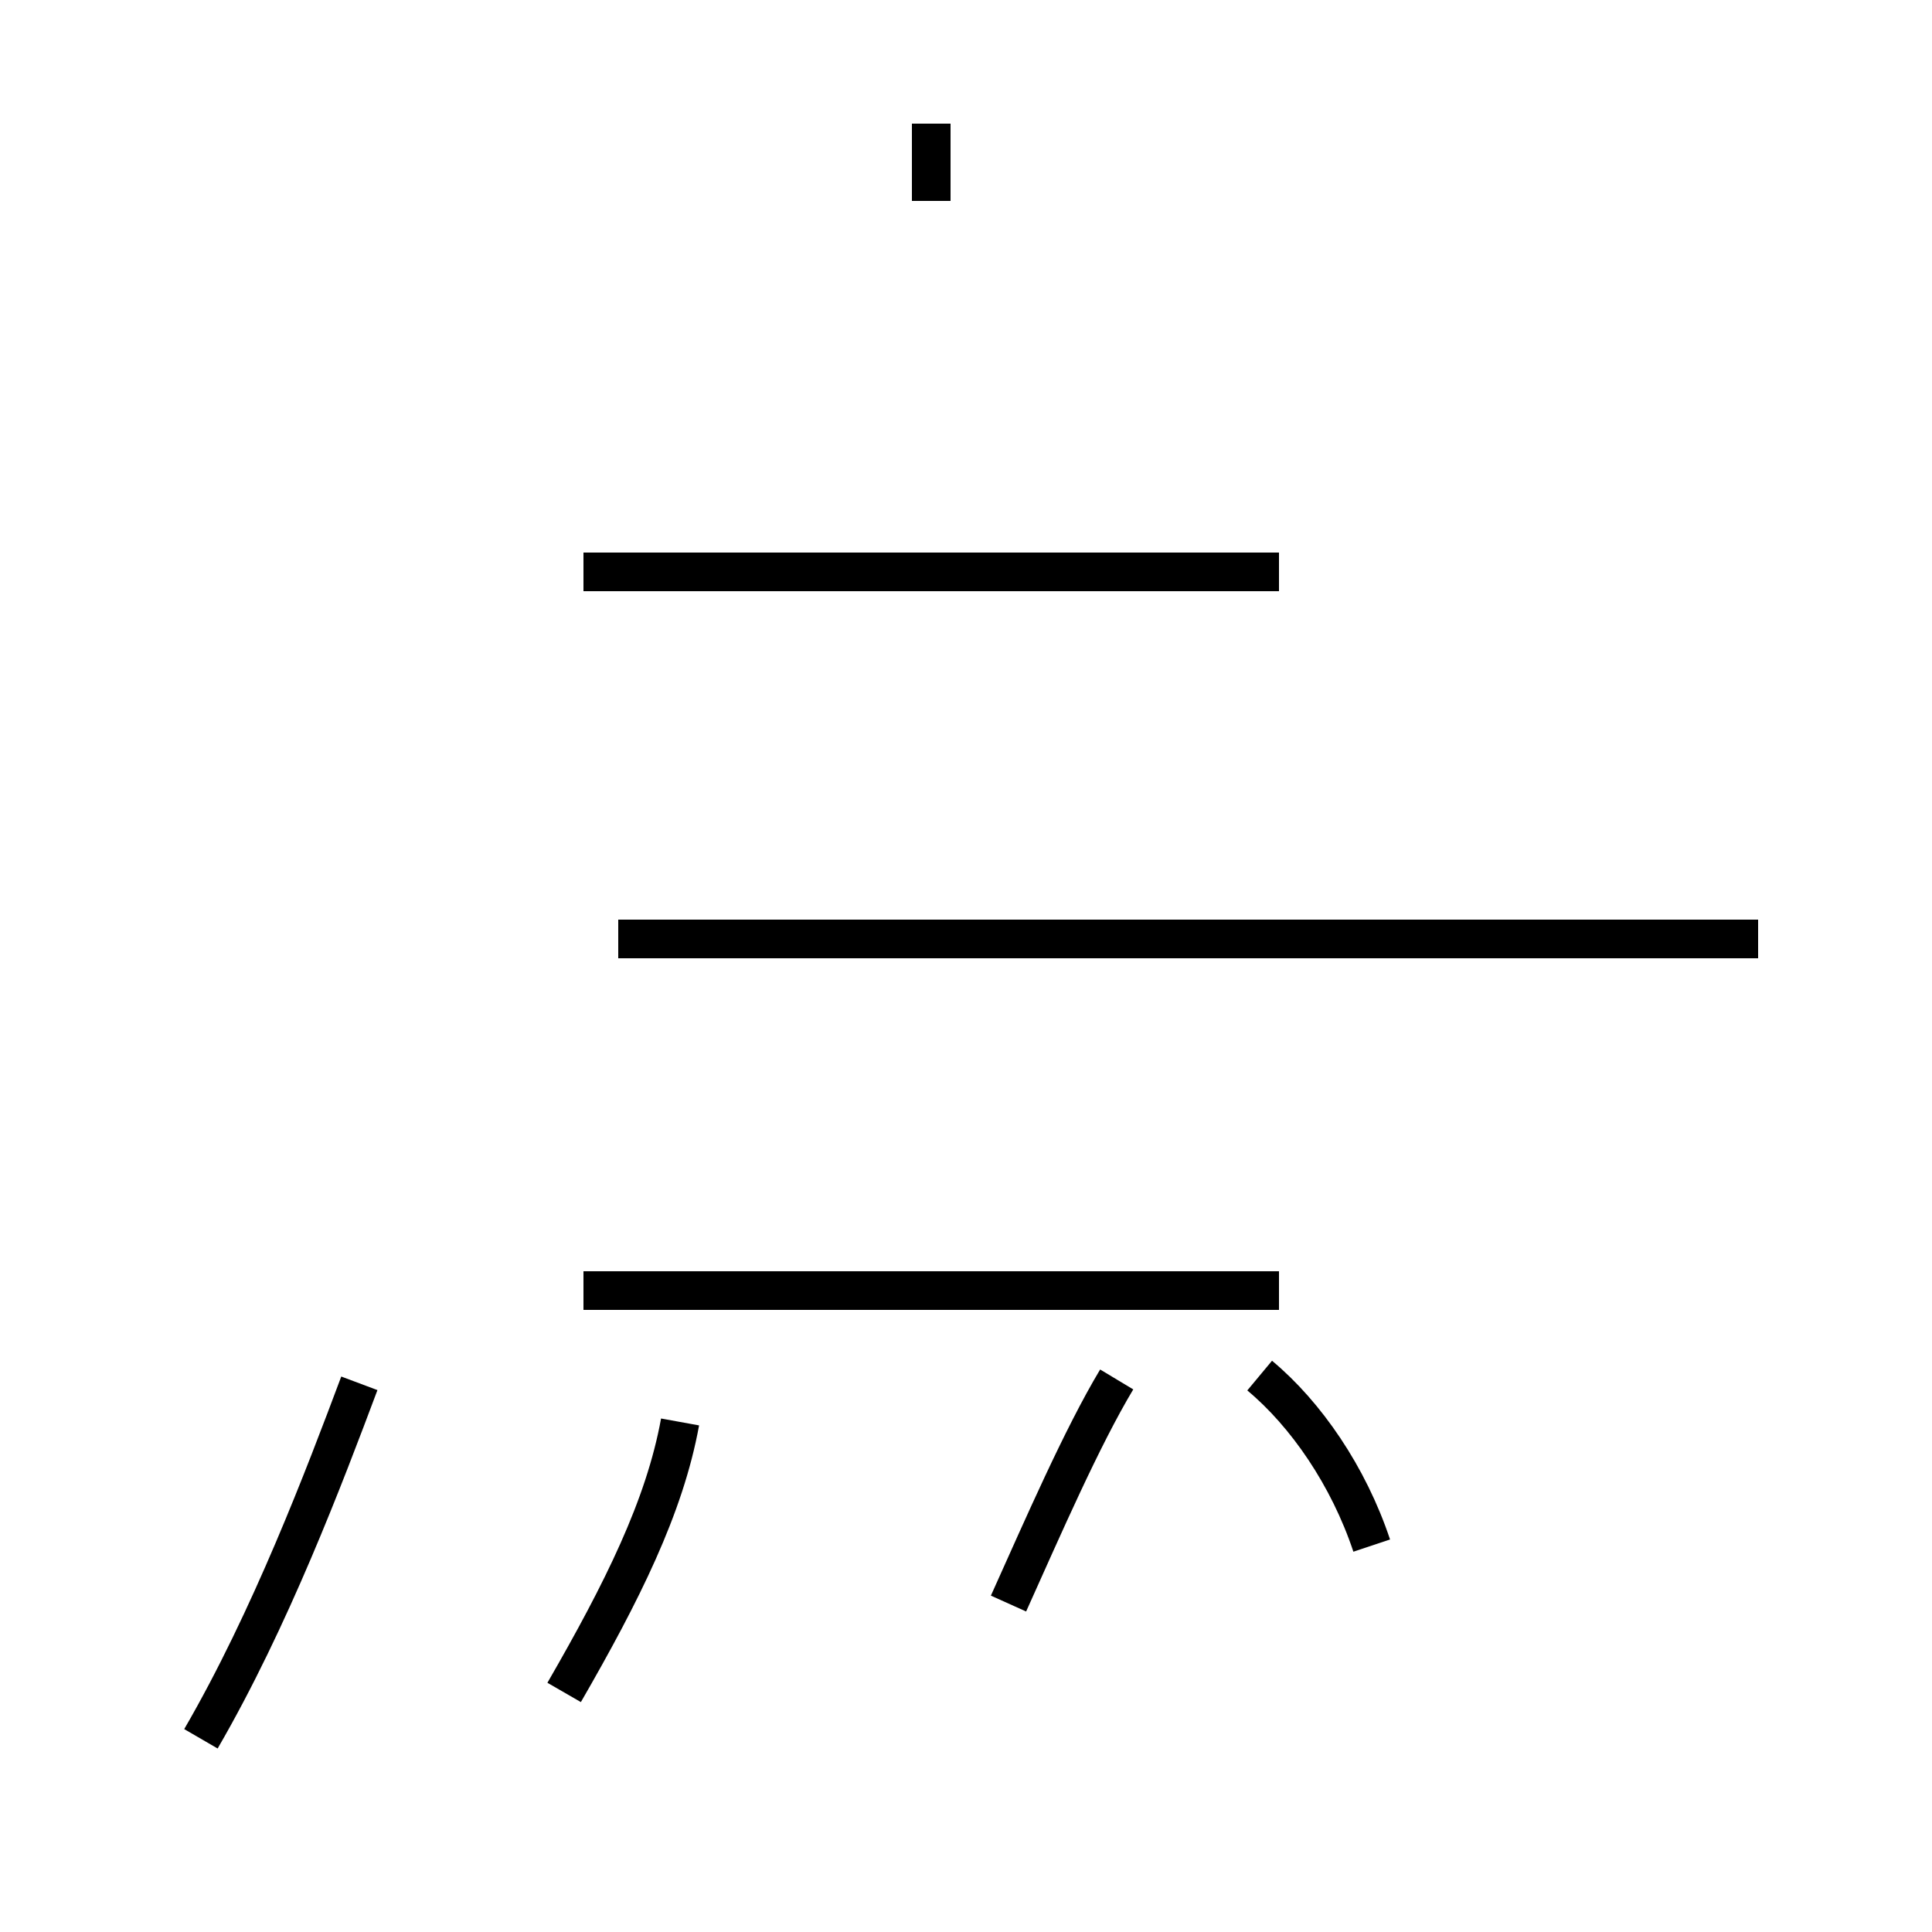<?xml version='1.0' encoding='utf8'?>
<svg viewBox="0.0 -44.0 50.0 50.0" version="1.1" xmlns="http://www.w3.org/2000/svg">
<rect x="0.0" y="-44.0" width="50.0" height="50.0" fill="#808080" stroke="none"/>
<rect x="-1000" y="-1000" width="2000" height="2000" stroke="white" fill="white"/>
<g style="fill:none; stroke:#000000;  stroke-width:1">
<path d="M 33.1 29.2 L 15.1 29.2 M 24.1 38.8 L 24.1 40.8 M 33.1 10.6 L 15.1 10.6 M 45.5 19.7 L 16.0 19.7 M 5.2 -1.0 C 7.0 2.1 8.4 5.8 9.3 8.2 M 17.6 7.2 C 17.2 5.0 16.1 2.8 14.6 0.2 M 26.1 2.5 C 27.0 4.5 28.0 6.8 28.9 8.3 M 35.5 4.0 C 34.9 5.8 33.8 7.4 32.6 8.4 " transform="scale(1, -1)" />
</g>
</svg>